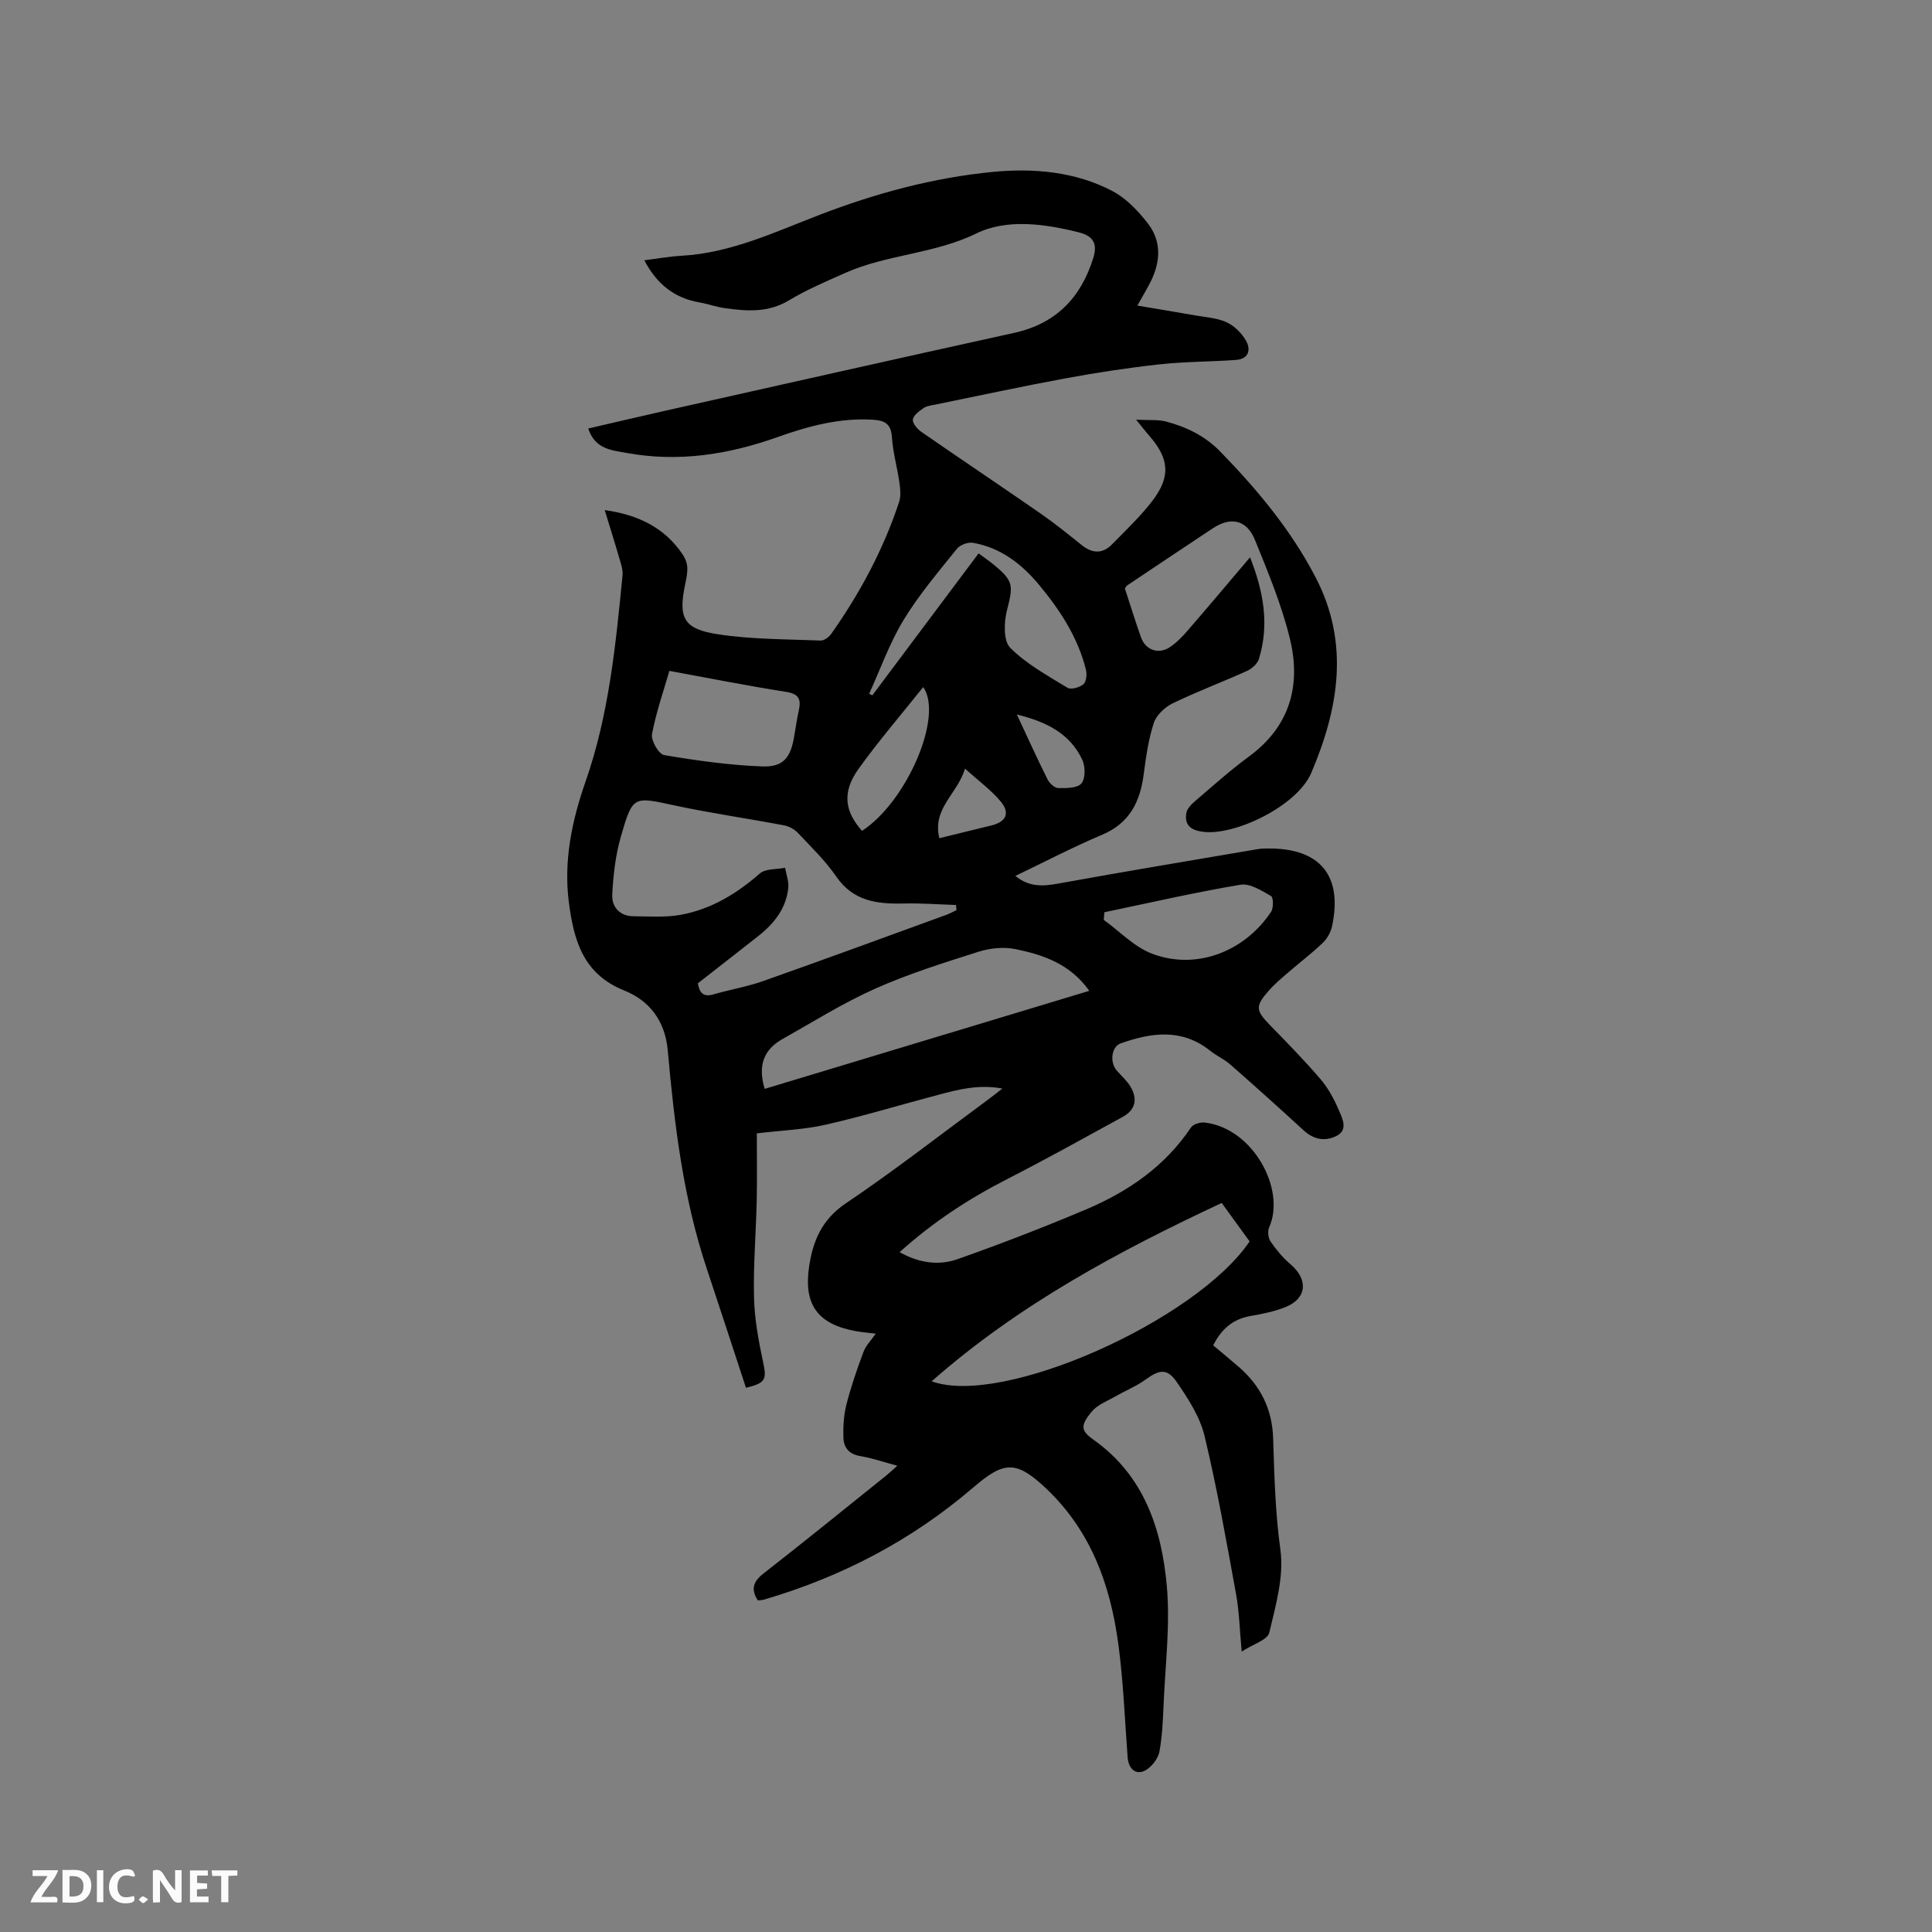 <svg enable-background="new 0 0 400 400" viewBox="0 0 400 400" xmlns="http://www.w3.org/2000/svg"><rect x="0" y="0" width="400" height="400" fill="#808080" stroke="none"/><path d="m133.4 53.89c2.7-.34 5.21-.8 7.74-.94 10.17-.57 19.26-4.9 28.5-8.45 11.66-4.49 23.61-7.72 35.94-8.91 8.39-.81 17.04-.08 24.74 3.97 2.87 1.51 5.37 4.15 7.38 6.77 2.83 3.68 2.57 7.93.51 12.02-.76 1.5-1.63 2.95-2.73 4.92 4.19.71 8.09 1.34 11.97 2.03 2.18.39 4.51.51 6.48 1.41 1.59.72 3.09 2.21 3.99 3.73 1.11 1.89.69 3.88-2.02 4.08-5.26.38-10.56.34-15.79.91-6.49.71-12.97 1.7-19.39 2.88-9.06 1.67-18.06 3.62-27.09 5.46-.83.17-1.76.27-2.42.72-.9.62-2.09 1.48-2.21 2.37-.1.77.92 1.97 1.75 2.55 8.28 5.73 16.64 11.33 24.92 17.07 2.87 1.99 5.58 4.21 8.31 6.39 2.17 1.73 4.28 1.84 6.24-.16 2.82-2.87 5.76-5.66 8.22-8.82 4.02-5.16 3.69-8.94-.6-13.79-.68-.77-1.3-1.59-2.62-3.21 2.67.15 4.56-.06 6.26.4 4.22 1.13 8.04 2.98 11.21 6.25 7.65 7.87 14.61 16.21 19.7 26.01 7.11 13.67 4.73 27.25-.91 40.48-2.91 6.82-15.79 13.06-22.47 12.18-2.44-.32-3.8-1.37-3.4-3.84.14-.89.98-1.79 1.73-2.43 3.71-3.17 7.34-6.45 11.27-9.33 8.53-6.27 10.81-14.82 8.42-24.5-1.71-6.94-4.49-13.64-7.19-20.29-1.71-4.22-5.01-4.91-8.74-2.44-5.92 3.92-11.82 7.87-17.72 11.82-.16.11-.26.32-.49.63 1.09 3.31 2.14 6.74 3.34 10.12.92 2.6 3.56 3.59 5.88 2.1 1.39-.9 2.61-2.15 3.71-3.42 4.3-4.96 8.51-9.98 12.99-15.25 2.8 7.1 4.03 13.96 1.83 21.06-.31 1-1.47 2.02-2.49 2.48-5.11 2.31-10.38 4.28-15.42 6.73-1.6.78-3.33 2.44-3.86 4.06-1.1 3.39-1.61 7-2.07 10.55-.74 5.73-2.91 10.17-8.64 12.58-6.03 2.54-11.84 5.59-17.94 8.51 2.88 2.35 5.73 2.16 8.91 1.58 13.74-2.5 27.51-4.78 41.28-7.13.73-.12 1.48-.12 2.22-.13 10.7-.05 15.39 5.63 13.16 16.09-.26 1.24-1.01 2.57-1.92 3.44-2.21 2.13-4.68 3.99-7 6-1.44 1.25-2.93 2.47-4.18 3.9-2.88 3.28-2.72 4.1.34 7.24 3.55 3.64 7.12 7.28 10.42 11.15 1.61 1.9 2.84 4.22 3.82 6.54.72 1.71 1.92 4.02-.76 5.25-2.39 1.1-4.63.57-6.65-1.29-4.98-4.58-10.02-9.1-15.11-13.57-1.26-1.11-2.87-1.82-4.19-2.87-5.87-4.68-12.17-3.79-18.57-1.51-1.87.67-2.28 3.87-.79 5.59.97 1.12 2.13 2.12 2.87 3.37 1.55 2.62.96 4.83-1.66 6.26-7.89 4.32-15.76 8.7-23.77 12.8-7.97 4.07-15.39 8.88-22.38 15.18 4.01 2.27 8.11 2.83 12.01 1.45 8.95-3.16 17.82-6.59 26.56-10.28 8.71-3.68 16.34-8.91 21.74-16.97.46-.69 1.91-1.13 2.83-1.03 10 1.12 16.88 13.84 13.37 21.69-.36.8-.22 2.21.28 2.93 1.18 1.71 2.54 3.37 4.12 4.71 3.69 3.13 3.45 7.02-.91 8.83-2.31.95-4.85 1.46-7.33 1.89-3.68.63-6.05 2.71-7.75 6.08 1.83 1.54 3.61 3 5.35 4.51 4.46 3.89 6.86 8.68 7.06 14.71.25 7.7.43 15.36 1.5 23.07.77 5.55-.96 11.56-2.3 17.19-.36 1.51-3.38 2.4-5.71 3.92-.42-4.46-.5-8.27-1.18-11.96-1.99-10.93-3.92-21.89-6.51-32.68-.96-3.97-3.39-7.73-5.76-11.17-2-2.9-3.59-2.57-6.46-.5-1.95 1.41-4.25 2.33-6.35 3.54-1.64.94-3.59 1.67-4.75 3.05-2.5 2.99-2.28 4.01.41 5.92 10.38 7.38 14.05 18.45 15.1 30.26.72 8.15-.34 16.46-.68 24.69-.13 3.18-.28 6.38-.84 9.49-.24 1.35-1.32 2.83-2.46 3.66-2.09 1.54-3.94.28-4.14-2.43-.58-7.81-.88-15.66-1.92-23.41-1.68-12.54-5.86-23.96-15.62-32.85-5.76-5.25-8.3-4.83-14.41.41-12.81 10.99-27.26 18.5-43.32 23.22-.4.12-.83.11-1.29.17-1.46-2.29-1.01-3.88 1.18-5.58 8.53-6.65 16.92-13.47 25.36-20.24.72-.58 1.39-1.22 2.34-2.06-2.79-.75-5.19-1.59-7.66-2-2.33-.39-3.44-1.76-3.5-3.82-.07-2.29.06-4.67.63-6.88.94-3.69 2.19-7.3 3.52-10.87.49-1.31 1.58-2.39 2.54-3.78-1.38-.17-2.79-.28-4.17-.53-7.77-1.42-10.77-5.41-9.64-13.24.77-5.33 2.61-9.83 7.59-13.19 10.1-6.81 19.73-14.32 29.55-21.55.82-.61 1.62-1.25 2.89-2.24-4.95-.91-9.1.2-13.23 1.29-7.77 2.05-15.48 4.4-23.31 6.19-4.4 1.01-9 1.17-14.3 1.8 0 4.67.08 9.31-.02 13.95-.15 6.68-.72 13.36-.56 20.03.11 4.47.94 8.98 1.88 13.37.77 3.57.56 4.35-3.55 5.32-2.69-8.17-5.35-16.4-8.09-24.6-4.92-14.69-6.72-29.96-8.1-45.26-.56-6.24-3.93-10.36-9.01-12.39-8.6-3.43-10.46-10.56-11.46-18.23-1.12-8.56.62-16.91 3.44-24.99 4.85-13.84 6.25-28.28 7.67-42.73.11-1.1-.3-2.29-.62-3.39-.96-3.32-2-6.61-3.07-10.12 6.89.96 12.4 3.6 16.16 9.22.5.74.88 1.69.93 2.57.07 1.14-.17 2.32-.41 3.45-1.49 7.09-.43 9.38 6.82 10.48 6.97 1.06 14.12 1 21.2 1.29.73.03 1.73-.72 2.2-1.39 5.96-8.44 10.8-17.47 14.05-27.3.41-1.23.25-2.72.06-4.05-.45-3.14-1.35-6.24-1.55-9.4-.19-2.86-1.62-3.45-4.05-3.59-6.82-.39-13.24 1.33-19.55 3.58-10.16 3.62-20.5 5.27-31.23 3.32-3.18-.58-6.62-.75-8.04-5.07 5.34-1.23 10.45-2.45 15.58-3.6 24.18-5.42 48.35-10.87 72.55-16.19 8.67-1.9 13.85-7.25 16.42-15.48.87-2.78.22-4.53-2.93-5.33-7.16-1.81-14.98-2.86-21.26.21-8.78 4.28-18.49 4.32-27.16 8.18-3.95 1.76-7.97 3.46-11.67 5.69-4.29 2.58-8.71 2.23-13.25 1.6-1.78-.25-3.49-.88-5.26-1.19-5.14-.89-8.8-3.74-11.41-8.72zm11.08 149.7c.37 2.1 1.25 2.84 3.16 2.3 3.46-.99 7.04-1.6 10.42-2.79 12.67-4.47 25.29-9.12 37.92-13.71.7-.26 1.36-.64 2.05-.96-.03-.35-.06-.71-.09-1.06-3.62-.12-7.25-.4-10.87-.31-5.49.13-10.42-.47-13.93-5.58-2.27-3.29-5.21-6.14-7.97-9.06-.72-.76-1.85-1.36-2.89-1.55-7.57-1.43-15.21-2.52-22.74-4.14-8.38-1.8-8.54-2.05-10.99 6.46-1.12 3.88-1.59 8.01-1.79 12.06-.12 2.48 1.52 4.43 4.37 4.45 3.26.02 6.6.28 9.77-.29 6.28-1.14 11.59-4.35 16.41-8.56 1.19-1.03 3.46-.83 5.23-1.19.24 1.37.79 2.76.67 4.09-.41 4.28-2.9 7.42-6.15 10-4.16 3.28-8.34 6.52-12.58 9.84zm48.41 82.39c14.62 5.38 54.76-12.58 65.83-28.96-1.89-2.61-3.8-5.23-5.78-7.96-21.46 10.04-41.98 21.03-60.05 36.92zm-34.57-60.54c22.29-6.73 44.57-13.46 67.21-20.3-4.02-5.63-9.56-7.45-15.25-8.63-2.42-.5-5.25-.23-7.63.52-7.25 2.3-14.56 4.59-21.49 7.68-6.61 2.95-12.81 6.84-19.14 10.41-3.75 2.1-5.22 5.3-3.7 10.32zm-19.73-86.54c-1.12 3.89-2.72 8.43-3.6 13.1-.25 1.3 1.4 4.14 2.5 4.33 6.73 1.14 13.54 2.1 20.35 2.35 4.32.16 5.82-1.82 6.55-6.01.33-1.87.59-3.76 1-5.61.49-2.24.04-3.39-2.59-3.81-7.68-1.2-15.31-2.72-24.21-4.35zm64.02-24.33c1.2.89 2.23 1.59 3.19 2.39 4.07 3.34 4 4.27 2.68 9.4-.63 2.45-.76 6.32.68 7.76 3.35 3.36 7.72 5.75 11.84 8.27.73.45 2.53-.06 3.31-.73.61-.52.76-2.08.52-3.02-1.68-6.72-5.39-12.37-9.75-17.61-3.6-4.32-7.95-7.66-13.65-8.65-1.04-.18-2.68.44-3.34 1.27-3.83 4.79-7.86 9.51-11.03 14.74-2.89 4.76-4.78 10.14-7.11 15.24.22.11.44.22.66.33 7.29-9.74 14.57-19.47 22-29.39zm26.04 74.3c-.04.53-.09 1.05-.13 1.58 3.3 2.38 6.29 5.58 9.97 6.99 9.06 3.48 19.15-.33 24.68-8.67.53-.79.48-2.98-.02-3.26-1.95-1.11-4.36-2.66-6.3-2.34-9.46 1.59-18.81 3.74-28.2 5.7zm-50.18-16.85c9.26-6.01 16.92-23.76 12.67-29.77-4.53 5.68-9.23 11.14-13.41 16.97-3.39 4.74-2.9 8.72.74 12.8zm16.01 1.52c3.94-.96 7.4-1.8 10.86-2.66 2.96-.74 3.83-2.55 1.85-4.93-1.96-2.36-4.53-4.22-7.4-6.82-1.55 5.29-6.83 8.2-5.31 14.41zm16.05-25.61c2.29 4.88 4.23 9.2 6.35 13.43.4.8 1.45 1.78 2.21 1.8 1.66.03 3.98.04 4.81-.96.85-1.02.82-3.53.17-4.91-2.52-5.36-7.3-7.83-13.54-9.36z" fill="#000001"/><g fill="#fafbfa"><path d="m37.59 393.81c-.92.31-1.52.05-2-.78-.7-1.2-1.52-2.34-2.47-3.78v4.59c-.55.03-.95.05-1.41.07-.03-.37-.06-.64-.06-.91 0-1.91 0-3.81 0-5.7 1.13-.41 1.77-.03 2.29.91.62 1.11 1.38 2.14 2.31 3.19v-4.2h1.35v6.61z"/><path d="m12.94 393.88v-6.75c1.9.19 3.93-.54 5.37 1.29.8 1.01.78 2.88.03 3.97-1.37 1.97-3.4 1.51-5.4 1.49m1.45-1.22c2.04.12 2.92-.58 2.89-2.21-.03-1.51-.98-2.19-2.89-2z"/><path d="m11.81 393.87h-5.49c.68-2.18 2.47-3.48 3.51-5.45h-3.08v-1.21h5.29c-.71 2.13-2.44 3.48-3.47 5.51.86 0 1.63.04 2.39-.01.79-.05 1.14.21.85 1.16"/><path d="m39.33 393.86v-6.61h3.7v1.07h-2.22v1.52c.68.04 1.34.09 2.07.13v1.07c-.72.05-1.38.09-2.1.14v1.48h2.4v1.19h-3.85z"/><path d="m27.71 388.56c-1.15-.3-2.46-.61-3.1.64-.37.73-.41 1.93-.06 2.67.63 1.35 1.99.93 3.17.68.35.94-.01 1.32-.93 1.46-1.62.25-3.05-.27-3.76-1.48-.73-1.24-.6-3.03.31-4.17.88-1.11 2.71-1.7 4-1.16.32.13.44.74.65 1.12-.1.08-.19.16-.28.24"/><path d="m49.15 387.24v1.07c-.59.02-1.17.05-1.87.08v5.44h-1.48v-5.44h-1.85c-.05-.4-.08-.73-.13-1.15z"/><path d="m20.06 387.21h1.33v6.62h-1.33z"/><path d="m30.68 393.25c-.49.38-.8.79-1.05.76-.32-.05-.6-.45-.9-.7.26-.24.51-.64.8-.67.29-.04.62.3 1.15.61"/></g></svg>